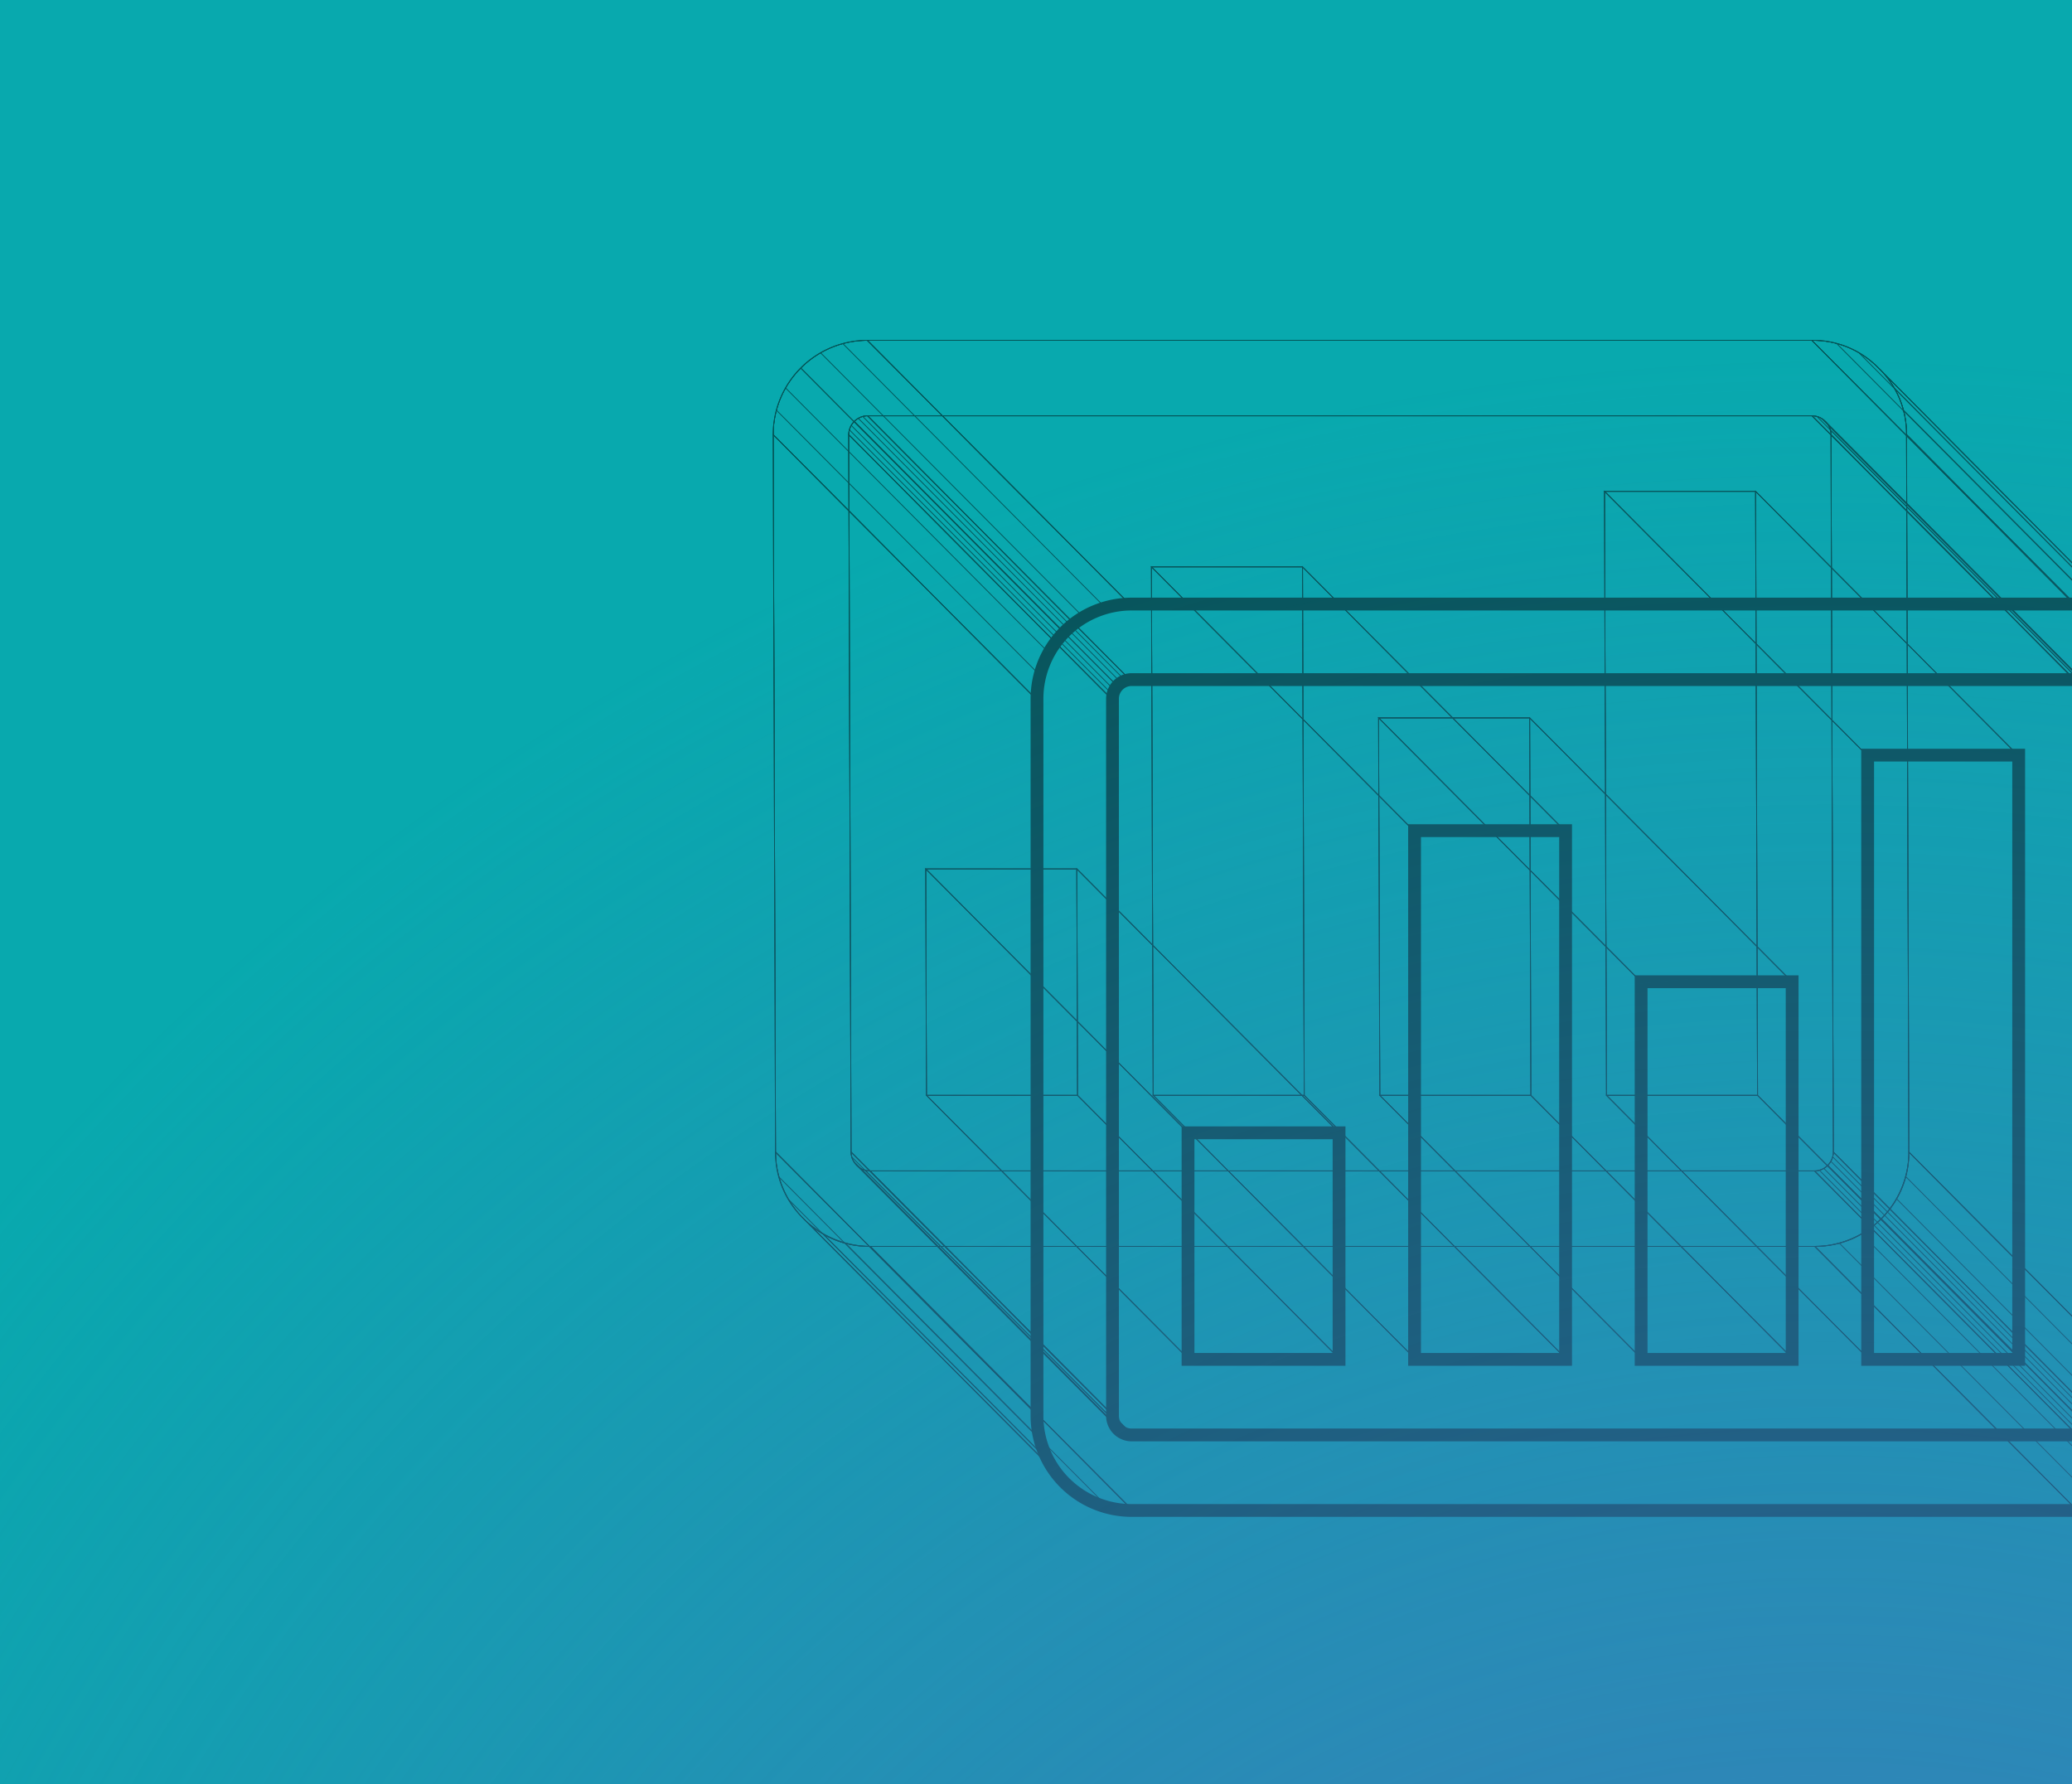 <svg xmlns="http://www.w3.org/2000/svg" xmlns:xlink="http://www.w3.org/1999/xlink" viewBox="0 0 647 557"><defs><clipPath id="a"><rect x="1244.825" y="872.597" width="1137" height="281.509" rx="4" ry="4" fill="none"/></clipPath><radialGradient id="b" cx="1072.348" cy="740.931" r="445.666" gradientUnits="userSpaceOnUse"><stop offset="0" stop-color="#08a9ae"/><stop offset="1" stop-color="#08a9ae" stop-opacity="0"/></radialGradient><clipPath id="c"><rect width="647" height="557" fill="none"/></clipPath><clipPath id="d"><path d="M586.6,114.887a28.465,28.465,0,0,1,8.729,20.809l.73,223.939A29.443,29.443,0,0,1,566.663,389.1H271.75a29.684,29.684,0,0,1-29.589-29.461L241.43,135.7a29.451,29.451,0,0,1,29.4-29.463H565.74A28.515,28.515,0,0,1,586.6,114.887ZM572.462,359.635l-.73-223.939a6,6,0,0,0-5.915-5.892H270.9a5.951,5.951,0,0,0-5.881,5.892l.73,223.939a6,6,0,0,0,5.919,5.892H566.586a5.948,5.948,0,0,0,5.876-5.892" fill="none" stroke="#000" stroke-miterlimit="10" stroke-width="0.25"/></clipPath><clipPath id="e"><path d="M668.635,197.39a28.465,28.465,0,0,1,8.729,20.809l.73,223.939A29.443,29.443,0,0,1,648.7,471.6H353.789A29.684,29.684,0,0,1,324.2,442.137l-.73-223.939a29.451,29.451,0,0,1,29.4-29.463H647.779A28.515,28.515,0,0,1,668.635,197.39ZM654.5,442.137l-.73-223.939a6,6,0,0,0-5.915-5.892H352.943a5.951,5.951,0,0,0-5.881,5.892l.73,223.939a6,6,0,0,0,5.919,5.892H648.625a5.948,5.948,0,0,0,5.876-5.892" fill="none" stroke="#000" stroke-miterlimit="10" stroke-width="0.25"/></clipPath><clipPath id="f"><path d="M668.635,197.39a28.465,28.465,0,0,1,8.729,20.809l-82.039-82.5a28.465,28.465,0,0,0-8.729-20.809C611.208,139.638,643.968,172.694,668.635,197.39Z" fill="none" stroke="#000" stroke-miterlimit="10" stroke-width="0.25"/></clipPath><clipPath id="g"><polygon points="677.364 218.199 678.094 442.137 596.055 359.635 595.325 135.696 677.364 218.199" fill="none" stroke="#000" stroke-miterlimit="10" stroke-width="0.25"/></clipPath><clipPath id="h"><path d="M678.094,442.137A29.443,29.443,0,0,1,648.7,471.6l-82.039-82.5a29.443,29.443,0,0,0,29.393-29.461Z" fill="none" stroke="#000" stroke-miterlimit="10" stroke-width="0.25"/></clipPath><clipPath id="i"><polygon points="648.701 471.599 353.789 471.599 271.75 389.096 566.663 389.096 648.701 471.599" fill="none" stroke="#000" stroke-miterlimit="10" stroke-width="0.25"/></clipPath><clipPath id="j"><path d="M353.789,471.6a28.5,28.5,0,0,1-20.856-8.654l-82.039-82.5A28.5,28.5,0,0,0,271.75,389.1Z" fill="none" stroke="#000" stroke-miterlimit="10" stroke-width="0.25"/></clipPath><clipPath id="k"><path d="M332.933,462.945l-82.039-82.5a28.446,28.446,0,0,1-8.734-20.808l82.039,82.5A28.446,28.446,0,0,0,332.933,462.945Z" fill="none" stroke="#000" stroke-miterlimit="10" stroke-width="0.25"/></clipPath><clipPath id="l"><polygon points="324.199 442.137 242.16 359.635 241.43 135.696 323.469 218.199 324.199 442.137" fill="none" stroke="#000" stroke-miterlimit="10" stroke-width="0.25"/></clipPath><clipPath id="m"><path d="M323.469,218.2,241.43,135.7a29.451,29.451,0,0,1,29.4-29.463l82.039,82.5a29.451,29.451,0,0,0-29.4,29.463Z" fill="none" stroke="#000" stroke-miterlimit="10" stroke-width="0.25"/></clipPath><clipPath id="n"><polygon points="352.866 188.736 270.827 106.233 565.74 106.233 647.779 188.736 352.866 188.736" fill="none" stroke="#000" stroke-miterlimit="10" stroke-width="0.25"/></clipPath><clipPath id="o"><path d="M647.779,188.736l-82.039-82.5a28.515,28.515,0,0,1,20.856,8.654l82.039,82.5A28.515,28.515,0,0,0,647.779,188.736Z" fill="none" stroke="#000" stroke-miterlimit="10" stroke-width="0.25"/></clipPath><clipPath id="p"><polygon points="654.501 442.137 572.462 359.635 571.732 135.696 653.771 218.199 654.501 442.137" fill="none" stroke="#000" stroke-miterlimit="10" stroke-width="0.25"/></clipPath><clipPath id="q"><path d="M653.771,218.2l-82.039-82.5a5.694,5.694,0,0,0-1.762-4.143l82.039,82.5A5.694,5.694,0,0,1,653.771,218.2Z" fill="none" stroke="#000" stroke-miterlimit="10" stroke-width="0.25"/></clipPath><clipPath id="r"><path d="M652.009,214.055a5.708,5.708,0,0,0-4.153-1.749l-82.039-82.5a5.708,5.708,0,0,1,4.153,1.749Z" fill="none" stroke="#000" stroke-miterlimit="10" stroke-width="0.25"/></clipPath><clipPath id="s"><polygon points="647.856 212.307 352.943 212.307 270.904 129.804 565.817 129.804 647.856 212.307" fill="none" stroke="#000" stroke-miterlimit="10" stroke-width="0.25"/></clipPath><clipPath id="t"><path d="M352.943,212.307a5.951,5.951,0,0,0-5.881,5.892l-82.039-82.5A5.951,5.951,0,0,1,270.9,129.8Z" fill="none" stroke="#000" stroke-miterlimit="10" stroke-width="0.25"/></clipPath><clipPath id="u"><polygon points="347.062 218.199 347.792 442.137 265.753 359.635 265.023 135.696 347.062 218.199" fill="none" stroke="#000" stroke-miterlimit="10" stroke-width="0.25"/></clipPath><clipPath id="v"><path d="M347.792,442.137a5.679,5.679,0,0,0,1.764,4.143l-82.039-82.5a5.679,5.679,0,0,1-1.764-4.143Z" fill="none" stroke="#000" stroke-miterlimit="10" stroke-width="0.25"/></clipPath><clipPath id="w"><path d="M349.556,446.281l-82.039-82.5a5.675,5.675,0,0,0,4.156,1.749l82.039,82.5A5.674,5.674,0,0,1,349.556,446.281Z" fill="none" stroke="#000" stroke-miterlimit="10" stroke-width="0.25"/></clipPath><clipPath id="x"><polygon points="353.712 448.029 271.673 365.527 566.586 365.527 648.625 448.029 353.712 448.029" fill="none" stroke="#000" stroke-miterlimit="10" stroke-width="0.25"/></clipPath><clipPath id="y"><path d="M648.625,448.029l-82.039-82.5a5.948,5.948,0,0,0,5.876-5.892l82.039,82.5a5.948,5.948,0,0,1-5.876,5.892Z" fill="none" stroke="#000" stroke-miterlimit="10" stroke-width="0.25"/></clipPath><clipPath id="z"><polygon points="501.625 341.954 501.01 153.377 548.198 153.377 548.813 341.954 501.625 341.954" fill="none" stroke="#000" stroke-miterlimit="10" stroke-width="0.25"/></clipPath><clipPath id="aa"><polygon points="583.664 424.457 583.049 235.879 630.237 235.879 630.852 424.457 583.664 424.457" fill="none" stroke="#000" stroke-miterlimit="10" stroke-width="0.25"/></clipPath><clipPath id="ab"><polygon points="583.664 424.457 501.625 341.954 501.01 153.377 583.049 235.879 583.664 424.457" fill="none" stroke="#000" stroke-miterlimit="10" stroke-width="0.25"/></clipPath><clipPath id="ac"><polygon points="583.049 235.879 501.01 153.377 548.198 153.377 630.237 235.879 583.049 235.879" fill="none" stroke="#000" stroke-miterlimit="10" stroke-width="0.25"/></clipPath><clipPath id="ad"><polygon points="630.237 235.879 630.852 424.457 548.813 341.954 548.198 153.377 630.237 235.879" fill="none" stroke="#000" stroke-miterlimit="10" stroke-width="0.25"/></clipPath><clipPath id="ae"><polygon points="630.852 424.457 583.664 424.457 501.625 341.954 548.813 341.954 630.852 424.457" fill="none" stroke="#000" stroke-miterlimit="10" stroke-width="0.25"/></clipPath><clipPath id="af"><polygon points="430.848 341.954 430.464 224.094 477.649 224.094 478.033 341.954 430.848 341.954" fill="none" stroke="#000" stroke-miterlimit="10" stroke-width="0.25"/></clipPath><clipPath id="ag"><polygon points="512.887 424.457 512.503 306.597 559.688 306.597 560.072 424.457 512.887 424.457" fill="none" stroke="#000" stroke-miterlimit="10" stroke-width="0.25"/></clipPath><clipPath id="ah"><polygon points="512.887 424.457 430.848 341.954 430.464 224.094 512.503 306.597 512.887 424.457" fill="none" stroke="#000" stroke-miterlimit="10" stroke-width="0.25"/></clipPath><clipPath id="ai"><polygon points="512.503 306.597 430.464 224.094 477.649 224.094 559.688 306.597 512.503 306.597" fill="none" stroke="#000" stroke-miterlimit="10" stroke-width="0.25"/></clipPath><clipPath id="aj"><polygon points="559.688 306.597 560.072 424.457 478.033 341.954 477.649 224.094 559.688 306.597" fill="none" stroke="#000" stroke-miterlimit="10" stroke-width="0.25"/></clipPath><clipPath id="ak"><polygon points="560.072 424.457 512.887 424.457 430.848 341.954 478.033 341.954 560.072 424.457" fill="none" stroke="#000" stroke-miterlimit="10" stroke-width="0.25"/></clipPath><clipPath id="al"><polygon points="360.069 341.954 359.531 176.951 406.719 176.951 407.257 341.954 360.069 341.954" fill="none" stroke="#000" stroke-miterlimit="10" stroke-width="0.25"/></clipPath><clipPath id="am"><polygon points="442.107 424.457 441.569 259.453 488.757 259.453 489.295 424.457 442.107 424.457" fill="none" stroke="#000" stroke-miterlimit="10" stroke-width="0.25"/></clipPath><clipPath id="an"><polygon points="442.107 424.457 360.069 341.954 359.531 176.951 441.569 259.453 442.107 424.457" fill="none" stroke="#000" stroke-miterlimit="10" stroke-width="0.25"/></clipPath><clipPath id="ao"><polygon points="441.569 259.453 359.531 176.951 406.719 176.951 488.757 259.453 441.569 259.453" fill="none" stroke="#000" stroke-miterlimit="10" stroke-width="0.25"/></clipPath><clipPath id="ap"><polygon points="488.757 259.453 489.295 424.457 407.257 341.954 406.719 176.951 488.757 259.453" fill="none" stroke="#000" stroke-miterlimit="10" stroke-width="0.25"/></clipPath><clipPath id="aq"><polygon points="489.295 424.457 442.107 424.457 360.069 341.954 407.257 341.954 489.295 424.457" fill="none" stroke="#000" stroke-miterlimit="10" stroke-width="0.25"/></clipPath><clipPath id="ar"><polygon points="289.288 341.954 289.057 271.237 336.245 271.237 336.475 341.954 289.288 341.954" fill="none" stroke="#000" stroke-miterlimit="10" stroke-width="0.25"/></clipPath><clipPath id="as"><polygon points="371.326 424.457 371.096 353.74 418.284 353.74 418.514 424.457 371.326 424.457" fill="none" stroke="#000" stroke-miterlimit="10" stroke-width="0.25"/></clipPath><clipPath id="at"><polygon points="371.326 424.457 289.288 341.954 289.057 271.237 371.096 353.74 371.326 424.457" fill="none" stroke="#000" stroke-miterlimit="10" stroke-width="0.25"/></clipPath><clipPath id="au"><polygon points="371.096 353.74 289.057 271.237 336.245 271.237 418.284 353.74 371.096 353.74" fill="none" stroke="#000" stroke-miterlimit="10" stroke-width="0.25"/></clipPath><clipPath id="av"><polygon points="418.284 353.74 418.514 424.457 336.475 341.954 336.245 271.237 418.284 353.74" fill="none" stroke="#000" stroke-miterlimit="10" stroke-width="0.25"/></clipPath><clipPath id="aw"><polygon points="418.514 424.457 371.326 424.457 289.288 341.954 336.475 341.954 418.514 424.457" fill="none" stroke="#000" stroke-miterlimit="10" stroke-width="0.25"/></clipPath><radialGradient id="ax" cx="570.14" cy="861.665" r="750.252" gradientUnits="userSpaceOnUse"><stop offset="0" stop-color="#476fbd"/><stop offset="1" stop-color="#476fbd" stop-opacity="0"/></radialGradient></defs><title>index_1200_27_pass_icons</title><g style="isolation:isolate"><g clip-path="url(#a)"><circle cx="1072.348" cy="740.931" r="445.666" fill="url(#b)"/></g><g clip-path="url(#c)"><rect width="647" height="557" fill="#08a9ae"/><g opacity="0.5" style="mix-blend-mode:soft-light"><g style="isolation:isolate"><g style="isolation:isolate"><g clip-path="url(#d)"><path d="M586.6,114.887a28.465,28.465,0,0,1,8.729,20.809l.73,223.939A29.443,29.443,0,0,1,566.663,389.1H271.75a29.684,29.684,0,0,1-29.589-29.461L241.43,135.7a29.451,29.451,0,0,1,29.4-29.463H565.74A28.515,28.515,0,0,1,586.6,114.887ZM572.462,359.635l-.73-223.939a6,6,0,0,0-5.915-5.892H270.9a5.951,5.951,0,0,0-5.881,5.892l.73,223.939a6,6,0,0,0,5.919,5.892H566.586a5.948,5.948,0,0,0,5.876-5.892" fill="none" stroke="#000" stroke-miterlimit="10" stroke-width="0.25"/></g><path d="M586.6,114.887a28.465,28.465,0,0,1,8.729,20.809l.73,223.939A29.443,29.443,0,0,1,566.663,389.1H271.75a29.684,29.684,0,0,1-29.589-29.461L241.43,135.7a29.451,29.451,0,0,1,29.4-29.463H565.74A28.515,28.515,0,0,1,586.6,114.887ZM572.462,359.635l-.73-223.939a6,6,0,0,0-5.915-5.892H270.9a5.951,5.951,0,0,0-5.881,5.892l.73,223.939a6,6,0,0,0,5.919,5.892H566.586a5.948,5.948,0,0,0,5.876-5.892" fill="none" stroke="#000" stroke-miterlimit="10" stroke-width="0.25"/></g><g style="isolation:isolate"><g clip-path="url(#e)"><path d="M668.635,197.39a28.465,28.465,0,0,1,8.729,20.809l.73,223.939A29.443,29.443,0,0,1,648.7,471.6H353.789A29.684,29.684,0,0,1,324.2,442.137l-.73-223.939a29.451,29.451,0,0,1,29.4-29.463H647.779A28.515,28.515,0,0,1,668.635,197.39ZM654.5,442.137l-.73-223.939a6,6,0,0,0-5.915-5.892H352.943a5.951,5.951,0,0,0-5.881,5.892l.73,223.939a6,6,0,0,0,5.919,5.892H648.625a5.948,5.948,0,0,0,5.876-5.892" fill="none" stroke="#000" stroke-miterlimit="10" stroke-width="0.25"/></g><path d="M668.635,197.39a28.465,28.465,0,0,1,8.729,20.809l.73,223.939A29.443,29.443,0,0,1,648.7,471.6H353.789A29.684,29.684,0,0,1,324.2,442.137l-.73-223.939a29.451,29.451,0,0,1,29.4-29.463H647.779A28.515,28.515,0,0,1,668.635,197.39ZM654.5,442.137l-.73-223.939a6,6,0,0,0-5.915-5.892H352.943a5.951,5.951,0,0,0-5.881,5.892l.73,223.939a6,6,0,0,0,5.919,5.892H648.625a5.948,5.948,0,0,0,5.876-5.892" fill="none" stroke="#000" stroke-miterlimit="10" stroke-width="0.25"/></g><g style="isolation:isolate"><g clip-path="url(#f)"><g style="isolation:isolate"><path d="M668.635,197.39l-82.039-82.5a28.465,28.465,0,0,1,8.729,20.809l82.039,82.5A28.465,28.465,0,0,0,668.635,197.39Z" fill="none" stroke="#000" stroke-miterlimit="10" stroke-width="0.25"/><line x1="673.467" y1="203.551" x2="591.428" y2="121.048" fill="none" stroke="#000" stroke-miterlimit="10" stroke-width="0.25"/><line x1="676.377" y1="210.487" x2="594.338" y2="127.984" fill="none" stroke="#000" stroke-miterlimit="10" stroke-width="0.25"/></g><path d="M668.635,197.39a28.465,28.465,0,0,1,8.729,20.809l-82.039-82.5a28.465,28.465,0,0,0-8.729-20.809C611.208,139.638,643.968,172.694,668.635,197.39Z" fill="none" stroke="#000" stroke-miterlimit="10" stroke-width="0.25"/></g><path d="M668.635,197.39a28.465,28.465,0,0,1,8.729,20.809l-82.039-82.5a28.465,28.465,0,0,0-8.729-20.809C611.208,139.638,643.968,172.694,668.635,197.39Z" fill="none" stroke="#000" stroke-miterlimit="10" stroke-width="0.25"/></g><g style="isolation:isolate"><g clip-path="url(#g)"><polygon points="677.364 218.199 678.094 442.137 596.055 359.635 595.325 135.696 677.364 218.199" fill="none" stroke="#000" stroke-miterlimit="10" stroke-width="0.25"/></g><polygon points="677.364 218.199 678.094 442.137 596.055 359.635 595.325 135.696 677.364 218.199" fill="none" stroke="#000" stroke-miterlimit="10" stroke-width="0.25"/></g><g style="isolation:isolate"><g clip-path="url(#h)"><g style="isolation:isolate"><path d="M678.094,442.137l-82.039-82.5a28.274,28.274,0,0,1-8.593,20.808l82.039,82.5A28.274,28.274,0,0,0,678.094,442.137Z" fill="none" stroke="#000" stroke-miterlimit="10" stroke-width="0.25"/><line x1="677.157" y1="449.849" x2="595.118" y2="367.347" fill="none" stroke="#000" stroke-miterlimit="10" stroke-width="0.25"/><line x1="674.293" y1="456.785" x2="592.254" y2="374.283" fill="none" stroke="#000" stroke-miterlimit="10" stroke-width="0.25"/><path d="M669.5,462.945l-82.039-82.5a28.329,28.329,0,0,1-20.8,8.654L648.7,471.6A28.329,28.329,0,0,0,669.5,462.945Z" fill="none" stroke="#000" stroke-miterlimit="10" stroke-width="0.25"/><line x1="663.35" y1="467.753" x2="581.311" y2="385.25" fill="none" stroke="#000" stroke-miterlimit="10" stroke-width="0.25"/><line x1="656.417" y1="470.637" x2="574.378" y2="388.135" fill="none" stroke="#000" stroke-miterlimit="10" stroke-width="0.25"/></g><path d="M678.094,442.137A29.443,29.443,0,0,1,648.7,471.6l-82.039-82.5a29.443,29.443,0,0,0,29.393-29.461Z" fill="none" stroke="#000" stroke-miterlimit="10" stroke-width="0.25"/></g><path d="M678.094,442.137A29.443,29.443,0,0,1,648.7,471.6l-82.039-82.5a29.443,29.443,0,0,0,29.393-29.461Z" fill="none" stroke="#000" stroke-miterlimit="10" stroke-width="0.25"/></g><g style="isolation:isolate"><g clip-path="url(#i)"><polygon points="648.701 471.599 353.789 471.599 271.75 389.096 566.663 389.096 648.701 471.599" fill="none" stroke="#000" stroke-miterlimit="10" stroke-width="0.25"/></g><polygon points="648.701 471.599 353.789 471.599 271.75 389.096 566.663 389.096 648.701 471.599" fill="none" stroke="#000" stroke-miterlimit="10" stroke-width="0.25"/></g><g style="isolation:isolate"><g clip-path="url(#j)"><g style="isolation:isolate"><path d="M353.789,471.6,271.75,389.1a28.5,28.5,0,0,1-20.856-8.654l82.039,82.5A28.5,28.5,0,0,0,353.789,471.6Z" fill="none" stroke="#000" stroke-miterlimit="10" stroke-width="0.25"/><line x1="346.063" y1="470.637" x2="264.024" y2="388.135" fill="none" stroke="#000" stroke-miterlimit="10" stroke-width="0.25"/><line x1="339.111" y1="467.753" x2="257.072" y2="385.25" fill="none" stroke="#000" stroke-miterlimit="10" stroke-width="0.25"/></g><path d="M353.789,471.6a28.5,28.5,0,0,1-20.856-8.654l-82.039-82.5A28.5,28.5,0,0,0,271.75,389.1Z" fill="none" stroke="#000" stroke-miterlimit="10" stroke-width="0.25"/></g><path d="M353.789,471.6a28.5,28.5,0,0,1-20.856-8.654l-82.039-82.5A28.5,28.5,0,0,0,271.75,389.1Z" fill="none" stroke="#000" stroke-miterlimit="10" stroke-width="0.25"/></g><g style="isolation:isolate"><g clip-path="url(#k)"><g style="isolation:isolate"><path d="M332.933,462.945l-82.039-82.5a28.446,28.446,0,0,1-8.734-20.808l82.039,82.5A28.446,28.446,0,0,0,332.933,462.945Z" fill="none" stroke="#000" stroke-miterlimit="10" stroke-width="0.25"/><line x1="328.098" y1="456.785" x2="246.059" y2="374.283" fill="none" stroke="#000" stroke-miterlimit="10" stroke-width="0.25"/><line x1="325.187" y1="449.849" x2="243.148" y2="367.347" fill="none" stroke="#000" stroke-miterlimit="10" stroke-width="0.25"/></g><path d="M332.933,462.945l-82.039-82.5a28.446,28.446,0,0,1-8.734-20.808l82.039,82.5A28.446,28.446,0,0,0,332.933,462.945Z" fill="none" stroke="#000" stroke-miterlimit="10" stroke-width="0.25"/></g><path d="M332.933,462.945l-82.039-82.5a28.446,28.446,0,0,1-8.734-20.808l82.039,82.5A28.446,28.446,0,0,0,332.933,462.945Z" fill="none" stroke="#000" stroke-miterlimit="10" stroke-width="0.25"/></g><g style="isolation:isolate"><g clip-path="url(#l)"><polygon points="324.199 442.137 242.16 359.635 241.43 135.696 323.469 218.199 324.199 442.137" fill="none" stroke="#000" stroke-miterlimit="10" stroke-width="0.25"/></g><polygon points="324.199 442.137 242.16 359.635 241.43 135.696 323.469 218.199 324.199 442.137" fill="none" stroke="#000" stroke-miterlimit="10" stroke-width="0.25"/></g><g style="isolation:isolate"><g clip-path="url(#m)"><g style="isolation:isolate"><path d="M323.469,218.2,241.43,135.7a28.266,28.266,0,0,1,8.6-20.809l82.039,82.5A28.266,28.266,0,0,0,323.469,218.2Z" fill="none" stroke="#000" stroke-miterlimit="10" stroke-width="0.25"/><line x1="324.406" y1="210.487" x2="242.368" y2="127.984" fill="none" stroke="#000" stroke-miterlimit="10" stroke-width="0.25"/><line x1="327.272" y1="203.551" x2="245.233" y2="121.048" fill="none" stroke="#000" stroke-miterlimit="10" stroke-width="0.25"/><path d="M332.067,197.39l-82.039-82.5a28.31,28.31,0,0,1,20.8-8.654l82.039,82.5A28.31,28.31,0,0,0,332.067,197.39Z" fill="none" stroke="#000" stroke-miterlimit="10" stroke-width="0.25"/><line x1="338.213" y1="192.582" x2="256.175" y2="110.079" fill="none" stroke="#000" stroke-miterlimit="10" stroke-width="0.25"/><line x1="345.147" y1="189.697" x2="263.108" y2="107.195" fill="none" stroke="#000" stroke-miterlimit="10" stroke-width="0.25"/></g><path d="M323.469,218.2,241.43,135.7a29.451,29.451,0,0,1,29.4-29.463l82.039,82.5a29.451,29.451,0,0,0-29.4,29.463Z" fill="none" stroke="#000" stroke-miterlimit="10" stroke-width="0.25"/></g><path d="M323.469,218.2,241.43,135.7a29.451,29.451,0,0,1,29.4-29.463l82.039,82.5a29.451,29.451,0,0,0-29.4,29.463Z" fill="none" stroke="#000" stroke-miterlimit="10" stroke-width="0.25"/></g><g style="isolation:isolate"><g clip-path="url(#n)"><polygon points="352.866 188.736 270.827 106.233 565.74 106.233 647.779 188.736 352.866 188.736" fill="none" stroke="#000" stroke-miterlimit="10" stroke-width="0.25"/></g><polygon points="352.866 188.736 270.827 106.233 565.74 106.233 647.779 188.736 352.866 188.736" fill="none" stroke="#000" stroke-miterlimit="10" stroke-width="0.25"/></g><g style="isolation:isolate"><g clip-path="url(#o)"><g style="isolation:isolate"><path d="M647.779,188.736l-82.039-82.5a28.515,28.515,0,0,1,20.856,8.654l82.039,82.5A28.515,28.515,0,0,0,647.779,188.736Z" fill="none" stroke="#000" stroke-miterlimit="10" stroke-width="0.25"/><line x1="655.501" y1="189.697" x2="573.462" y2="107.195" fill="none" stroke="#000" stroke-miterlimit="10" stroke-width="0.25"/><line x1="662.453" y1="192.582" x2="580.414" y2="110.079" fill="none" stroke="#000" stroke-miterlimit="10" stroke-width="0.25"/></g><path d="M647.779,188.736l-82.039-82.5a28.515,28.515,0,0,1,20.856,8.654l82.039,82.5A28.515,28.515,0,0,0,647.779,188.736Z" fill="none" stroke="#000" stroke-miterlimit="10" stroke-width="0.25"/></g><path d="M647.779,188.736l-82.039-82.5a28.515,28.515,0,0,1,20.856,8.654l82.039,82.5A28.515,28.515,0,0,0,647.779,188.736Z" fill="none" stroke="#000" stroke-miterlimit="10" stroke-width="0.25"/></g><g style="isolation:isolate"><g clip-path="url(#p)"><polygon points="654.501 442.137 572.462 359.635 571.732 135.696 653.771 218.199 654.501 442.137" fill="none" stroke="#000" stroke-miterlimit="10" stroke-width="0.25"/></g><polygon points="654.501 442.137 572.462 359.635 571.732 135.696 653.771 218.199 654.501 442.137" fill="none" stroke="#000" stroke-miterlimit="10" stroke-width="0.25"/></g><g style="isolation:isolate"><g clip-path="url(#q)"><g style="isolation:isolate"><path d="M653.771,218.2l-82.039-82.5a5.694,5.694,0,0,0-1.762-4.143l82.039,82.5A5.694,5.694,0,0,1,653.771,218.2Z" fill="none" stroke="#000" stroke-miterlimit="10" stroke-width="0.25"/><line x1="653.572" y1="216.677" x2="571.533" y2="134.174" fill="none" stroke="#000" stroke-miterlimit="10" stroke-width="0.25"/><line x1="652.984" y1="215.295" x2="570.945" y2="132.793" fill="none" stroke="#000" stroke-miterlimit="10" stroke-width="0.25"/></g><path d="M653.771,218.2l-82.039-82.5a5.694,5.694,0,0,0-1.762-4.143l82.039,82.5A5.694,5.694,0,0,1,653.771,218.2Z" fill="none" stroke="#000" stroke-miterlimit="10" stroke-width="0.25"/></g><path d="M653.771,218.2l-82.039-82.5a5.694,5.694,0,0,0-1.762-4.143l82.039,82.5A5.694,5.694,0,0,1,653.771,218.2Z" fill="none" stroke="#000" stroke-miterlimit="10" stroke-width="0.25"/></g><g style="isolation:isolate"><g clip-path="url(#r)"><g style="isolation:isolate"><path d="M652.009,214.055l-82.039-82.5a5.708,5.708,0,0,0-4.153-1.749l82.039,82.5A5.708,5.708,0,0,1,652.009,214.055Z" fill="none" stroke="#000" stroke-miterlimit="10" stroke-width="0.25"/><line x1="650.764" y1="213.084" x2="568.725" y2="130.582" fill="none" stroke="#000" stroke-miterlimit="10" stroke-width="0.25"/><line x1="649.38" y1="212.501" x2="567.341" y2="129.999" fill="none" stroke="#000" stroke-miterlimit="10" stroke-width="0.25"/></g><path d="M652.009,214.055a5.708,5.708,0,0,0-4.153-1.749l-82.039-82.5a5.708,5.708,0,0,1,4.153,1.749Z" fill="none" stroke="#000" stroke-miterlimit="10" stroke-width="0.25"/></g><path d="M652.009,214.055a5.708,5.708,0,0,0-4.153-1.749l-82.039-82.5a5.708,5.708,0,0,1,4.153,1.749Z" fill="none" stroke="#000" stroke-miterlimit="10" stroke-width="0.25"/></g><g style="isolation:isolate"><g clip-path="url(#s)"><polygon points="647.856 212.307 352.943 212.307 270.904 129.804 565.817 129.804 647.856 212.307" fill="none" stroke="#000" stroke-miterlimit="10" stroke-width="0.25"/></g><polygon points="647.856 212.307 352.943 212.307 270.904 129.804 565.817 129.804 647.856 212.307" fill="none" stroke="#000" stroke-miterlimit="10" stroke-width="0.25"/></g><g style="isolation:isolate"><g clip-path="url(#t)"><g style="isolation:isolate"><path d="M352.943,212.307,270.9,129.8a5.655,5.655,0,0,0-4.144,1.749l82.039,82.5A5.655,5.655,0,0,1,352.943,212.307Z" fill="none" stroke="#000" stroke-miterlimit="10" stroke-width="0.25"/><line x1="351.415" y1="212.501" x2="269.376" y2="129.999" fill="none" stroke="#000" stroke-miterlimit="10" stroke-width="0.25"/><line x1="350.034" y1="213.084" x2="267.995" y2="130.582" fill="none" stroke="#000" stroke-miterlimit="10" stroke-width="0.25"/><path d="M348.8,214.055l-82.039-82.5a5.652,5.652,0,0,0-1.737,4.143l82.039,82.5A5.652,5.652,0,0,1,348.8,214.055Z" fill="none" stroke="#000" stroke-miterlimit="10" stroke-width="0.25"/><line x1="347.83" y1="215.296" x2="265.792" y2="132.793" fill="none" stroke="#000" stroke-miterlimit="10" stroke-width="0.25"/><line x1="347.252" y1="216.677" x2="265.213" y2="134.174" fill="none" stroke="#000" stroke-miterlimit="10" stroke-width="0.25"/></g><path d="M352.943,212.307a5.951,5.951,0,0,0-5.881,5.892l-82.039-82.5A5.951,5.951,0,0,1,270.9,129.8Z" fill="none" stroke="#000" stroke-miterlimit="10" stroke-width="0.25"/></g><path d="M352.943,212.307a5.951,5.951,0,0,0-5.881,5.892l-82.039-82.5A5.951,5.951,0,0,1,270.9,129.8Z" fill="none" stroke="#000" stroke-miterlimit="10" stroke-width="0.25"/></g><g style="isolation:isolate"><g clip-path="url(#u)"><polygon points="347.062 218.199 347.792 442.137 265.753 359.635 265.023 135.696 347.062 218.199" fill="none" stroke="#000" stroke-miterlimit="10" stroke-width="0.25"/></g><polygon points="347.062 218.199 347.792 442.137 265.753 359.635 265.023 135.696 347.062 218.199" fill="none" stroke="#000" stroke-miterlimit="10" stroke-width="0.25"/></g><g style="isolation:isolate"><g clip-path="url(#v)"><g style="isolation:isolate"><path d="M347.792,442.137l-82.039-82.5a5.679,5.679,0,0,0,1.764,4.143l82.039,82.5A5.679,5.679,0,0,1,347.792,442.137Z" fill="none" stroke="#000" stroke-miterlimit="10" stroke-width="0.25"/><line x1="347.992" y1="443.662" x2="265.953" y2="361.159" fill="none" stroke="#000" stroke-miterlimit="10" stroke-width="0.25"/><line x1="348.579" y1="445.043" x2="266.541" y2="362.54" fill="none" stroke="#000" stroke-miterlimit="10" stroke-width="0.25"/></g><path d="M347.792,442.137a5.679,5.679,0,0,0,1.764,4.143l-82.039-82.5a5.679,5.679,0,0,1-1.764-4.143Z" fill="none" stroke="#000" stroke-miterlimit="10" stroke-width="0.25"/></g><path d="M347.792,442.137a5.679,5.679,0,0,0,1.764,4.143l-82.039-82.5a5.679,5.679,0,0,1-1.764-4.143Z" fill="none" stroke="#000" stroke-miterlimit="10" stroke-width="0.25"/></g><g style="isolation:isolate"><g clip-path="url(#w)"><g style="isolation:isolate"><path d="M349.556,446.281l-82.039-82.5a5.674,5.674,0,0,0,4.156,1.749l82.039,82.5A5.674,5.674,0,0,1,349.556,446.281Z" fill="none" stroke="#000" stroke-miterlimit="10" stroke-width="0.25"/><line x1="350.797" y1="447.254" x2="268.759" y2="364.751" fill="none" stroke="#000" stroke-miterlimit="10" stroke-width="0.25"/><line x1="352.182" y1="447.836" x2="270.144" y2="365.333" fill="none" stroke="#000" stroke-miterlimit="10" stroke-width="0.25"/></g><path d="M349.556,446.281l-82.039-82.5a5.675,5.675,0,0,0,4.156,1.749l82.039,82.5A5.674,5.674,0,0,1,349.556,446.281Z" fill="none" stroke="#000" stroke-miterlimit="10" stroke-width="0.25"/></g><path d="M349.556,446.281l-82.039-82.5a5.675,5.675,0,0,0,4.156,1.749l82.039,82.5A5.674,5.674,0,0,1,349.556,446.281Z" fill="none" stroke="#000" stroke-miterlimit="10" stroke-width="0.25"/></g><g style="isolation:isolate"><g clip-path="url(#x)"><polygon points="353.712 448.029 271.673 365.527 566.586 365.527 648.625 448.029 353.712 448.029" fill="none" stroke="#000" stroke-miterlimit="10" stroke-width="0.25"/></g><polygon points="353.712 448.029 271.673 365.527 566.586 365.527 648.625 448.029 353.712 448.029" fill="none" stroke="#000" stroke-miterlimit="10" stroke-width="0.25"/></g><g style="isolation:isolate"><g clip-path="url(#y)"><g style="isolation:isolate"><path d="M648.625,448.029l-82.039-82.5a5.652,5.652,0,0,0,4.141-1.749l82.039,82.5A5.652,5.652,0,0,1,648.625,448.029Z" fill="none" stroke="#000" stroke-miterlimit="10" stroke-width="0.25"/><line x1="650.147" y1="447.836" x2="568.108" y2="365.333" fill="none" stroke="#000" stroke-miterlimit="10" stroke-width="0.25"/><line x1="651.527" y1="447.254" x2="569.488" y2="364.751" fill="none" stroke="#000" stroke-miterlimit="10" stroke-width="0.25"/><path d="M652.766,446.281l-82.039-82.5a5.646,5.646,0,0,0,1.735-4.143l82.039,82.5A5.646,5.646,0,0,1,652.766,446.281Z" fill="none" stroke="#000" stroke-miterlimit="10" stroke-width="0.25"/><line x1="653.733" y1="445.043" x2="571.695" y2="362.54" fill="none" stroke="#000" stroke-miterlimit="10" stroke-width="0.25"/><line x1="654.312" y1="443.662" x2="572.273" y2="361.159" fill="none" stroke="#000" stroke-miterlimit="10" stroke-width="0.25"/></g><path d="M648.625,448.029l-82.039-82.5a5.948,5.948,0,0,0,5.876-5.892l82.039,82.5a5.948,5.948,0,0,1-5.876,5.892Z" fill="none" stroke="#000" stroke-miterlimit="10" stroke-width="0.25"/></g><path d="M648.625,448.029l-82.039-82.5a5.948,5.948,0,0,0,5.876-5.892l82.039,82.5a5.948,5.948,0,0,1-5.876,5.892Z" fill="none" stroke="#000" stroke-miterlimit="10" stroke-width="0.25"/></g><g style="isolation:isolate"><g clip-path="url(#z)"><polygon points="501.625 341.954 501.01 153.377 548.198 153.377 548.813 341.954 501.625 341.954" fill="none" stroke="#000" stroke-miterlimit="10" stroke-width="0.25"/></g><polygon points="501.625 341.954 501.01 153.377 548.198 153.377 548.813 341.954 501.625 341.954" fill="none" stroke="#000" stroke-miterlimit="10" stroke-width="0.25"/></g><g style="isolation:isolate"><g clip-path="url(#aa)"><polygon points="583.664 424.457 583.049 235.879 630.237 235.879 630.852 424.457 583.664 424.457" fill="none" stroke="#000" stroke-miterlimit="10" stroke-width="0.25"/></g><polygon points="583.664 424.457 583.049 235.879 630.237 235.879 630.852 424.457 583.664 424.457" fill="none" stroke="#000" stroke-miterlimit="10" stroke-width="0.25"/></g><g style="isolation:isolate"><g clip-path="url(#ab)"><polygon points="583.664 424.457 501.625 341.954 501.01 153.377 583.049 235.879 583.664 424.457" fill="none" stroke="#000" stroke-miterlimit="10" stroke-width="0.25"/></g><polygon points="583.664 424.457 501.625 341.954 501.01 153.377 583.049 235.879 583.664 424.457" fill="none" stroke="#000" stroke-miterlimit="10" stroke-width="0.25"/></g><g style="isolation:isolate"><g clip-path="url(#ac)"><polygon points="583.049 235.879 501.01 153.377 548.198 153.377 630.237 235.879 583.049 235.879" fill="none" stroke="#000" stroke-miterlimit="10" stroke-width="0.25"/></g><polygon points="583.049 235.879 501.01 153.377 548.198 153.377 630.237 235.879 583.049 235.879" fill="none" stroke="#000" stroke-miterlimit="10" stroke-width="0.25"/></g><g style="isolation:isolate"><g clip-path="url(#ad)"><polygon points="630.237 235.879 630.852 424.457 548.813 341.954 548.198 153.377 630.237 235.879" fill="none" stroke="#000" stroke-miterlimit="10" stroke-width="0.25"/></g><polygon points="630.237 235.879 630.852 424.457 548.813 341.954 548.198 153.377 630.237 235.879" fill="none" stroke="#000" stroke-miterlimit="10" stroke-width="0.25"/></g><g style="isolation:isolate"><g clip-path="url(#ae)"><polygon points="630.852 424.457 583.664 424.457 501.625 341.954 548.813 341.954 630.852 424.457" fill="none" stroke="#000" stroke-miterlimit="10" stroke-width="0.25"/></g><polygon points="630.852 424.457 583.664 424.457 501.625 341.954 548.813 341.954 630.852 424.457" fill="none" stroke="#000" stroke-miterlimit="10" stroke-width="0.25"/></g><g style="isolation:isolate"><g clip-path="url(#af)"><polygon points="430.848 341.954 430.464 224.094 477.649 224.094 478.033 341.954 430.848 341.954" fill="none" stroke="#000" stroke-miterlimit="10" stroke-width="0.25"/></g><polygon points="430.848 341.954 430.464 224.094 477.649 224.094 478.033 341.954 430.848 341.954" fill="none" stroke="#000" stroke-miterlimit="10" stroke-width="0.25"/></g><g style="isolation:isolate"><g clip-path="url(#ag)"><polygon points="512.887 424.457 512.503 306.597 559.688 306.597 560.072 424.457 512.887 424.457" fill="none" stroke="#000" stroke-miterlimit="10" stroke-width="0.25"/></g><polygon points="512.887 424.457 512.503 306.597 559.688 306.597 560.072 424.457 512.887 424.457" fill="none" stroke="#000" stroke-miterlimit="10" stroke-width="0.25"/></g><g style="isolation:isolate"><g clip-path="url(#ah)"><polygon points="512.887 424.457 430.848 341.954 430.464 224.094 512.503 306.597 512.887 424.457" fill="none" stroke="#000" stroke-miterlimit="10" stroke-width="0.25"/></g><polygon points="512.887 424.457 430.848 341.954 430.464 224.094 512.503 306.597 512.887 424.457" fill="none" stroke="#000" stroke-miterlimit="10" stroke-width="0.25"/></g><g style="isolation:isolate"><g clip-path="url(#ai)"><polygon points="512.503 306.597 430.464 224.094 477.649 224.094 559.688 306.597 512.503 306.597" fill="none" stroke="#000" stroke-miterlimit="10" stroke-width="0.25"/></g><polygon points="512.503 306.597 430.464 224.094 477.649 224.094 559.688 306.597 512.503 306.597" fill="none" stroke="#000" stroke-miterlimit="10" stroke-width="0.25"/></g><g style="isolation:isolate"><g clip-path="url(#aj)"><polygon points="559.688 306.597 560.072 424.457 478.033 341.954 477.649 224.094 559.688 306.597" fill="none" stroke="#000" stroke-miterlimit="10" stroke-width="0.25"/></g><polygon points="559.688 306.597 560.072 424.457 478.033 341.954 477.649 224.094 559.688 306.597" fill="none" stroke="#000" stroke-miterlimit="10" stroke-width="0.25"/></g><g style="isolation:isolate"><g clip-path="url(#ak)"><polygon points="560.072 424.457 512.887 424.457 430.848 341.954 478.033 341.954 560.072 424.457" fill="none" stroke="#000" stroke-miterlimit="10" stroke-width="0.25"/></g><polygon points="560.072 424.457 512.887 424.457 430.848 341.954 478.033 341.954 560.072 424.457" fill="none" stroke="#000" stroke-miterlimit="10" stroke-width="0.25"/></g><g style="isolation:isolate"><g clip-path="url(#al)"><polygon points="360.069 341.954 359.531 176.951 406.719 176.951 407.257 341.954 360.069 341.954" fill="none" stroke="#000" stroke-miterlimit="10" stroke-width="0.25"/></g><polygon points="360.069 341.954 359.531 176.951 406.719 176.951 407.257 341.954 360.069 341.954" fill="none" stroke="#000" stroke-miterlimit="10" stroke-width="0.25"/></g><g style="isolation:isolate"><g clip-path="url(#am)"><polygon points="442.107 424.457 441.569 259.453 488.757 259.453 489.295 424.457 442.107 424.457" fill="none" stroke="#000" stroke-miterlimit="10" stroke-width="0.25"/></g><polygon points="442.107 424.457 441.569 259.453 488.757 259.453 489.295 424.457 442.107 424.457" fill="none" stroke="#000" stroke-miterlimit="10" stroke-width="0.25"/></g><g style="isolation:isolate"><g clip-path="url(#an)"><polygon points="442.107 424.457 360.069 341.954 359.531 176.951 441.569 259.453 442.107 424.457" fill="none" stroke="#000" stroke-miterlimit="10" stroke-width="0.25"/></g><polygon points="442.107 424.457 360.069 341.954 359.531 176.951 441.569 259.453 442.107 424.457" fill="none" stroke="#000" stroke-miterlimit="10" stroke-width="0.25"/></g><g style="isolation:isolate"><g clip-path="url(#ao)"><polygon points="441.569 259.453 359.531 176.951 406.719 176.951 488.757 259.453 441.569 259.453" fill="none" stroke="#000" stroke-miterlimit="10" stroke-width="0.25"/></g><polygon points="441.569 259.453 359.531 176.951 406.719 176.951 488.757 259.453 441.569 259.453" fill="none" stroke="#000" stroke-miterlimit="10" stroke-width="0.25"/></g><g style="isolation:isolate"><g clip-path="url(#ap)"><polygon points="488.757 259.453 489.295 424.457 407.257 341.954 406.719 176.951 488.757 259.453" fill="none" stroke="#000" stroke-miterlimit="10" stroke-width="0.25"/></g><polygon points="488.757 259.453 489.295 424.457 407.257 341.954 406.719 176.951 488.757 259.453" fill="none" stroke="#000" stroke-miterlimit="10" stroke-width="0.25"/></g><g style="isolation:isolate"><g clip-path="url(#aq)"><polygon points="489.295 424.457 442.107 424.457 360.069 341.954 407.257 341.954 489.295 424.457" fill="none" stroke="#000" stroke-miterlimit="10" stroke-width="0.25"/></g><polygon points="489.295 424.457 442.107 424.457 360.069 341.954 407.257 341.954 489.295 424.457" fill="none" stroke="#000" stroke-miterlimit="10" stroke-width="0.25"/></g><g style="isolation:isolate"><g clip-path="url(#ar)"><polygon points="289.288 341.954 289.057 271.237 336.245 271.237 336.475 341.954 289.288 341.954" fill="none" stroke="#000" stroke-miterlimit="10" stroke-width="0.25"/></g><polygon points="289.288 341.954 289.057 271.237 336.245 271.237 336.475 341.954 289.288 341.954" fill="none" stroke="#000" stroke-miterlimit="10" stroke-width="0.25"/></g><g style="isolation:isolate"><g clip-path="url(#as)"><polygon points="371.326 424.457 371.096 353.74 418.284 353.74 418.514 424.457 371.326 424.457" fill="none" stroke="#000" stroke-miterlimit="10" stroke-width="0.25"/></g><polygon points="371.326 424.457 371.096 353.74 418.284 353.74 418.514 424.457 371.326 424.457" fill="none" stroke="#000" stroke-miterlimit="10" stroke-width="0.25"/></g><g style="isolation:isolate"><g clip-path="url(#at)"><polygon points="371.326 424.457 289.288 341.954 289.057 271.237 371.096 353.74 371.326 424.457" fill="none" stroke="#000" stroke-miterlimit="10" stroke-width="0.25"/></g><polygon points="371.326 424.457 289.288 341.954 289.057 271.237 371.096 353.74 371.326 424.457" fill="none" stroke="#000" stroke-miterlimit="10" stroke-width="0.25"/></g><g style="isolation:isolate"><g clip-path="url(#au)"><polygon points="371.096 353.74 289.057 271.237 336.245 271.237 418.284 353.74 371.096 353.74" fill="none" stroke="#000" stroke-miterlimit="10" stroke-width="0.25"/></g><polygon points="371.096 353.74 289.057 271.237 336.245 271.237 418.284 353.74 371.096 353.74" fill="none" stroke="#000" stroke-miterlimit="10" stroke-width="0.25"/></g><g style="isolation:isolate"><g clip-path="url(#av)"><polygon points="418.284 353.74 418.514 424.457 336.475 341.954 336.245 271.237 418.284 353.74" fill="none" stroke="#000" stroke-miterlimit="10" stroke-width="0.25"/></g><polygon points="418.284 353.74 418.514 424.457 336.475 341.954 336.245 271.237 418.284 353.74" fill="none" stroke="#000" stroke-miterlimit="10" stroke-width="0.25"/></g><g style="isolation:isolate"><g clip-path="url(#aw)"><polygon points="418.514 424.457 371.326 424.457 289.288 341.954 336.475 341.954 418.514 424.457" fill="none" stroke="#000" stroke-miterlimit="10" stroke-width="0.25"/></g><polygon points="418.514 424.457 371.326 424.457 289.288 341.954 336.475 341.954 418.514 424.457" fill="none" stroke="#000" stroke-miterlimit="10" stroke-width="0.25"/></g></g><path d="M323.811,442.067V218.057a29.561,29.561,0,0,1,29.475-29.475H648.037a29.561,29.561,0,0,1,29.475,29.475V442.067a29.561,29.561,0,0,1-29.475,29.476H353.286a29.561,29.561,0,0,1-29.475-29.476Zm23.58,0a5.977,5.977,0,0,0,5.9,5.9H648.037a5.977,5.977,0,0,0,5.9-5.9V218.057a5.977,5.977,0,0,0-5.9-5.895H353.286a5.977,5.977,0,0,0-5.9,5.895Zm23.58-17.685v-70.74h47.16v70.74Zm70.74,0V259.322h47.16V424.383Zm70.74,0v-117.9h47.16v117.9Zm70.74,0V235.742h47.16V424.383Z" fill="none" stroke="#000" stroke-miterlimit="10" stroke-width="4"/></g><circle cx="570.14" cy="861.665" r="750.252" fill="url(#ax)"/></g></g></svg>